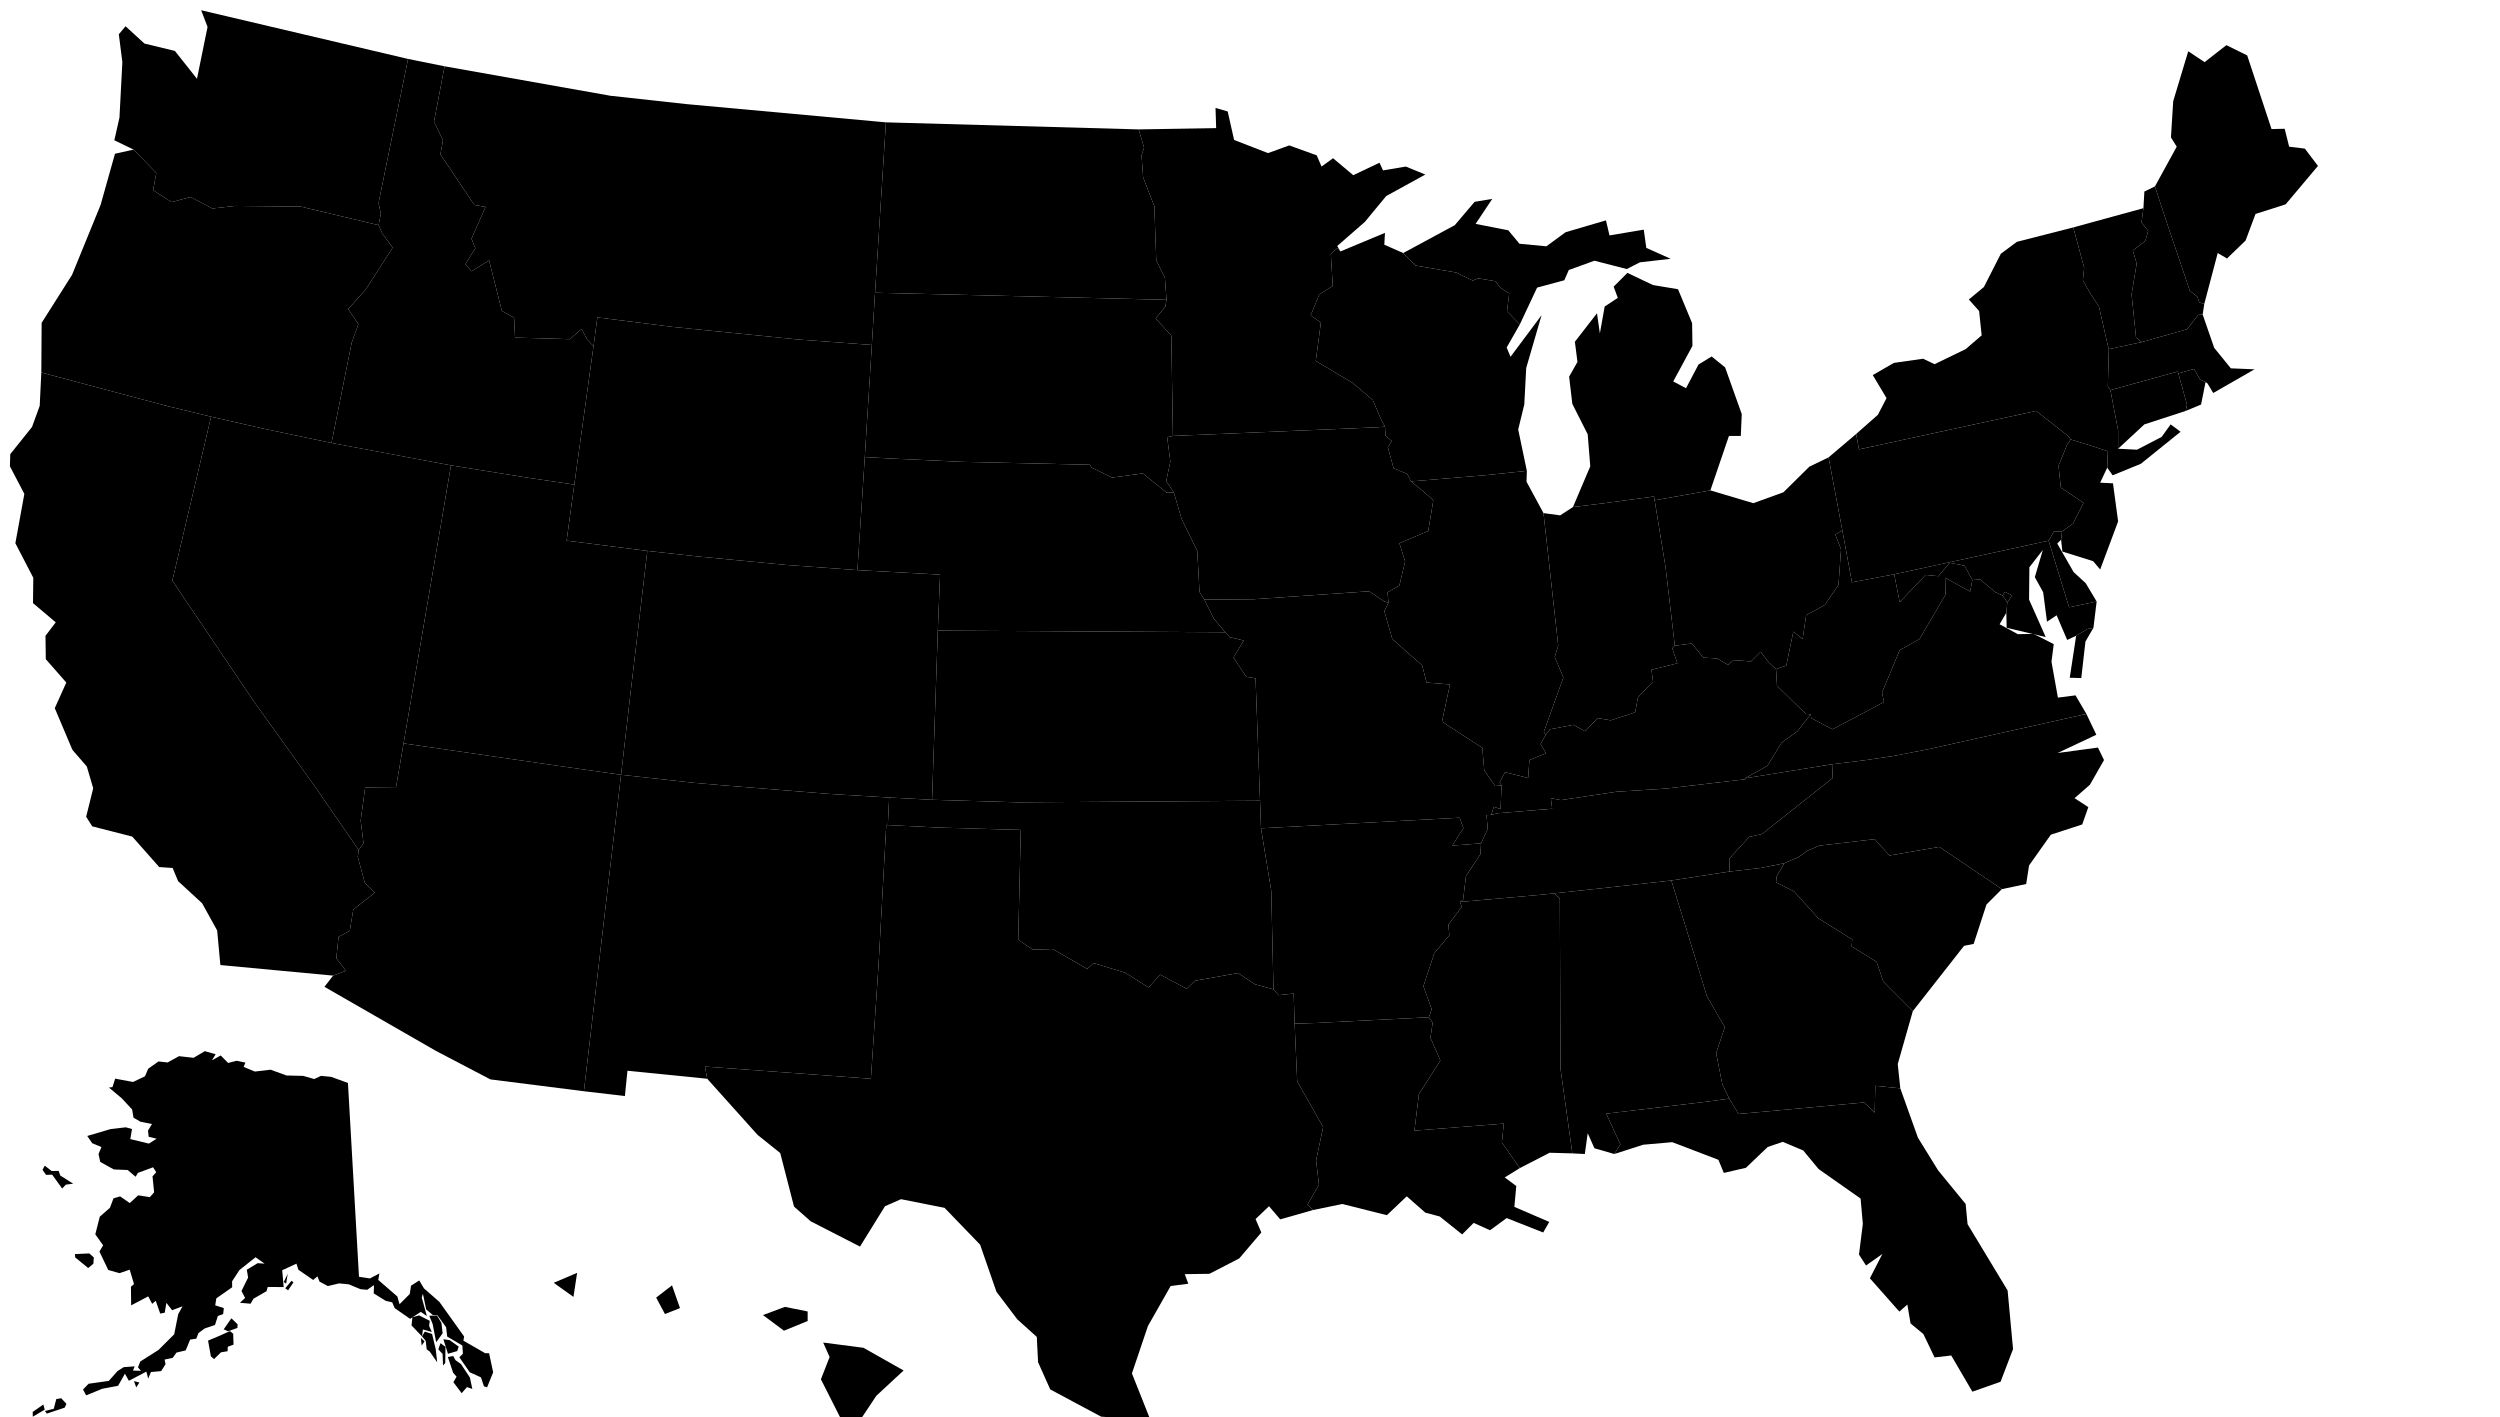 <?xml version="1.0" encoding="utf-8"?>
<!DOCTYPE svg PUBLIC "-//W3C//DTD SVG 1.1//EN" "http://www.w3.org/Graphics/SVG/1.1/DTD/svg11.dtd">
<svg version="1.1" xmlns="http://www.w3.org/2000/svg" viewBox="0 0 441 250"><path d="M521.8,274.9L526.3,289.4L532.9,311L538.5,320.7L535.8,328.8L537.7,338.4L539.9,343L532.5,344L501.5,347.7L505.9,357.3L504,360.3L497.8,358.5L495.7,353.8L494.8,360.3L490.9,360.1L487.2,333.6L487,280.6L485.3,278.9L497.5,277.6Z" data-code="AL" transform="matrix(0.565,0,0,0.565,0,0)"/><path d="M-7.2,-145.7L-4.3,-140.9L-2.1,-128.8L-4.2,-120.9L-7.7,-124.4L-13.9,-123.1L-16.5,-133.4L-12.1,-135.3L-13.4,-139.2L-12,-151L-7.5,-149.2ZM-4.7,-160.3L0,-152.4L-2.7,-150.4L-10.8,-152.9L-9.3,-163.7ZM-16.7,-159.9L-12.9,-162.6L-10.3,-158.2L-16.1,-148.6L-18.7,-148.1L-15,-155.2ZM-24.1,-162.3L-25.7,-165.1L-23.5,-170.6L-24.8,-174.9L-21,-176.6L-16.2,-171.9L-18.7,-161L-22.1,-152.6ZM-6,-180.8L-5.1,-174.4L-7.8,-167.6L-15.9,-165.1L-12.3,-177.6L-12,-184.1ZM-28.3,-169.6L-26.2,-174.5L-24.6,-170.8ZM-15.7,-178.1L-15.7,-173.2L-21.7,-178.7L-24.8,-174.9L-29.1,-186.2L-25.6,-190.7L-19.8,-188.9L-13.4,-180.8ZM-105.4,-264.8L-112.3,-262.4L-113.8,-264.9L-106.4,-266.6ZM-106.9,-272.5L-111.5,-267.3L-112.8,-269.3ZM-26,-384.5L-18.6,-377.7L-12.3,-376.6L-4.7,-371.4L6.1,-360.3L-52.8,-238.9L-44.9,-233L-35.9,-231.8L-39,-228.4L-30,-209.9L-31,-204.3L-19.5,-205.9L-15.7,-210.3L-7.5,-209.8L-6.6,-202.9L0.6,-188L7.7,-156.1L5.7,-153.9L18.2,-136.6L21.2,-134.9L17.7,-121.6L7.8,-115.3L5.7,-117.3L6.5,-124L-0.4,-132.1L-3.2,-145.7L0.8,-146.3L3.2,-151.5L-5.4,-163.6L-3,-169.7L-5.6,-180.9L-9,-182.9L-12.2,-189.3L-9.3,-200.1L-11.5,-198.4L-14,-185L-17.2,-190.2L-27.9,-190.8L-36.1,-204.1L-36,-208.7L-40.5,-212.5L-47.2,-222.3L-44.1,-227.2L-51,-227.4L-56,-230.8L-63.3,-238.9L-70.5,-243.8L-80.1,-247.2L-85,-253.6L-84.8,-257.7L-89.3,-257.4L-97.2,-270.1L-96.6,-274.7L-109.9,-277.1L-114.6,-266.3L-126.9,-273.5L-129.3,-271.5L-142,-272.8L-146,-271.1L-153.9,-276.4L-148.2,-277L-148.6,-282.8L-138.8,-287.9L-137.1,-293.2L-126.4,-292.3L-121.2,-288.9L-126,-296.8L-142.9,-296.3L-152.5,-292.8L-154.5,-289.2L-170.6,-289.6L-173.9,-285.9L-168.2,-280.4L-170.8,-277.1L-175.6,-278.3L-180.9,-274.2L-190.1,-276.7L-196.6,-276.7L-200.1,-274.3L-205.2,-276.5L-212.4,-272L-220.3,-274.8L-225,-273.3L-231.9,-275.9L-232.8,-272.7L-238.6,-270.5L-246.8,-274.5L-251.2,-271.8L-250.2,-276.8L-266.9,-279.1L-267.5,-285.1L-277,-280.9L-290.3,-286.2L-305,-289.4L-305.4,-294.3L-299.1,-295.3L-282.5,-288L-272.2,-290L-266.2,-289.6L-257.4,-285.2L-260.2,-283.4L-254.1,-279.7L-255.2,-283.1L-251.4,-285.6L-233.3,-284.4L-215.7,-286.8L-205.6,-297.1L-199.5,-299.9L-208.9,-302.2L-210.8,-309.2L-215.5,-304L-219.3,-305.5L-218.3,-315.2L-222.1,-314.9L-222.6,-321.2L-238.9,-323.4L-232.6,-334.7L-229.3,-334.9L-227.6,-345.5L-236.8,-348L-244.3,-354.9L-244.7,-369.9L-239.7,-372L-241.9,-382.1L-232.3,-390.7L-221.4,-391.5L-215.3,-395.6L-209.5,-393.8L-204.4,-385.5L-195.2,-386.4L-186.8,-380.1L-181.8,-381.1L-177.5,-391.4L-173.2,-392.2L-173.9,-396.6L-187.6,-400L-190.7,-398.7L-194.5,-406.3L-205,-412.8L-212.9,-423.4L-211.5,-428.9L-206.8,-431.8L-212.6,-438.2L-213.9,-444.8L-193.4,-438.5L-181.1,-432.8L-176.9,-429L-181.7,-423.7L-168.9,-412.7L-161.2,-412.2L-166.7,-416.9L-165.1,-420.9L-159.7,-423.1L-167.7,-429.5L-171.8,-435.1L-170,-440.7L-174.1,-452L-180.3,-464.2L-177.4,-462.9L-172.4,-466.8L-159.7,-456.8L-148.5,-454.9L-143.4,-458L-132.9,-457.8L-126.2,-453.1L-115.2,-451.8L-104.5,-444.3L-93.5,-443.3L-86.2,-436.6L-91.2,-434.6L-82.7,-433.6L-79.6,-425.8L-72.2,-423.3L-66.1,-418.3L-69,-416.5L-61.9,-408.7L-49.1,-402.8L-38.8,-392.2ZM-163.2,-264.5L-164.6,-262.4L-173,-264.6L-175.7,-267.7L-165.9,-270.9ZM-183.7,-266.2L-171.4,-263.8L-169.9,-260.8L-173.4,-254.1L-178.6,-255.4L-180.3,-252.8L-185.8,-255.1L-193.5,-254.1L-195,-257.2L-191.7,-267.9ZM-263.1,-276.6L-259.4,-273.4L-263.5,-271.8ZM-251.1,-368.9L-253.6,-365.3L-259.1,-365L-265.5,-377.2L-264.5,-379.3L-253.2,-373.3ZM-323.2,-293.1L-325.9,-291.6L-341.8,-296L-342.3,-298.4L-334.7,-295.8L-329.4,-300.5L-325.3,-298.8ZM-342,-299.3L-353.7,-300.4L-352.1,-303.3L-341.3,-303ZM-248.2,-436.6L-248.5,-433L-241.4,-422.4L-247.4,-425.1L-251.6,-424.4L-254.5,-437.2L-259.3,-439.8L-260.3,-444.4L-257.1,-445.9L-253.6,-439.6ZM-412.1,-337.7L-410.4,-335.5L-403.3,-335.8L-406.4,-332.2ZM-432.8,-347.4L-431.2,-350.4L-425.5,-345.9ZM-485.1,-447.9L-486.1,-444.3L-489.8,-447.4L-488.1,-452Z" data-code="AK" transform="matrix(0.171,-0.127,0.099,0.22,96.005,271.074)"/><path d="M101.3,308.1L104,304.6L108,303.1L105,299.2L105.7,292.5L109.2,290.6L110.3,284L117,278.7L113.9,275.6L111.7,267.5L112,265.4L113.5,263.2L112.6,256.2L114,245.9L123.6,246L126,232.1L174.2,239.1L193.9,241.9L182.3,340.7L153.1,337L136.1,328.1Z" data-code="AZ" transform="matrix(0.565,0,0,0.565,0,0)"/><path d="M455.7,255.3L456.9,258.5L453.4,264L462.4,263.3L462.2,266.7L457.7,273.5L456.8,280.9L455.8,281.6L456.4,283.1L452.2,288.7L452.5,292L447.8,297.6L444.4,307.9L447,315.1L446.1,317.6L410.5,319.4L404.2,319.6L403.9,310.2L399.2,310.7L397.6,308.9L396.9,278.1L393.7,258.6L395.7,258.5Z" data-code="AR" transform="matrix(0.565,0,0,0.565,0,0)"/><path d="M65.9,130.1L53.8,181.3L79.4,219.2L98.2,245.4L112,265.4L111.7,267.5L113.9,275.6L117,278.7L110.3,284L109.2,290.6L105.7,292.5L105,299.2L108,303.1L104,304.6L68.8,301.3L67.8,290.5L63.1,282L55.6,275.1L53.9,271L49.7,270.7L41.3,261.2L28.8,258L26.9,255L29.1,246.1L27.1,239.3L22.6,234.1L17.1,221.1L20.7,213.1L14.3,205.8L14.2,198.5L17.4,194.3L10.3,188.3L10.4,180.4L4.8,169.6L7.6,154.2L3.1,145.6L3.2,141.8L10,133.3L12.4,126.7L12.9,116.3L52.3,126.8Z" data-code="CA" transform="matrix(0.565,0,0,0.565,0,0)"/><path d="M267.7,178L293.5,179.4L292.8,196.8L291,249.7L277.6,249L259.2,247.9L224.6,245.1L216.6,244.4L193.9,241.9L196.3,221.2L196.5,219.4L202.1,172L217.5,173.7L245.6,176.4Z" data-code="CO" transform="matrix(0.565,0,0,0.565,0,0)"/><path d="M680.1,116.6L682.8,126.3L682.4,128.3L669.5,132.5L661.3,140.1L661.3,134.4L658.9,121.8L664.3,120.3L679.9,116Z" data-code="CT" transform="matrix(0.565,0,0,0.565,0,0)"/><path d="M651.2,182.1L654.6,187.8L646,189.6L639.6,168.8L641.3,165.9L643.8,165.9L643.5,168.5L642.3,169.7L647.4,178.6Z" data-code="DE" transform="matrix(0.565,0,0,0.565,0,0)"/><path d="M626.7,188.1L625.2,185.9L626,184.8L628.2,185.9Z" data-code="DC" transform="matrix(0.565,0,0,0.565,0,0)"/><path d="M539.9,343L542.8,347.8L582,344.2L585.3,347.4L585.5,339L593.3,339.8L598.8,355.2L605.1,365.4L613.7,375.9L614.3,382.2L626.8,402.9L628.5,421.2L624.6,431.4L615.8,434.5L609.2,423.2L604,423.8L600.5,416.5L596.5,413.2L595.5,407.3L593,409.5L583.8,399.1L587.7,391.5L582.6,395.1L580.4,391.7L581.6,382.1L580.9,374.2L567.8,365L563,359.2L556.6,356.5L551.9,358.1L545.1,364.6L538.2,366.2L536.5,362.1L522.1,356.6L513,357.4L504,360.3L505.9,357.3L501.5,347.7L532.5,344Z" data-code="FL" transform="matrix(0.565,0,0,0.565,0,0)"/><path d="M554.5,275.5L560.1,278.3L567.7,286.7L578.3,293.3L578.1,295.5L585.9,300.3L588,306.5L597.2,315.7L592.5,332.2L593.3,339.8L585.5,339L585.3,347.4L582,344.2L542.8,347.8L539.9,343L537.7,338.4L535.8,328.8L538.5,320.7L532.9,311L526.3,289.4L521.8,274.9L540,272.1L549.6,271L557.1,269.5L554.7,273.6Z" data-code="GA" transform="matrix(0.565,0,0,0.565,0,0)"/><path d="M-570.3,252.9L-564.6,261.8L-562.4,273.6L-572,272.4L-580,273.3L-582.7,269.6L-578,258.6L-572.1,256.6ZM-566.7,244.6L-568.6,246.2L-574.5,243.1L-574.9,236.3L-569.6,239.3ZM-587.4,218.6L-591.1,216.6L-589.3,212.1L-584.2,213.2ZM-597.6,192.2L-603,195.5L-603.5,189.2Z" data-code="HI" transform="matrix(0.436,-0.519,0.519,0.436,262.603,-169.422)"/><path d="M135.5,38L138.3,43.8L137.5,48.2L148.1,64L151.6,64.6L147.2,74.5L148.4,77.5L145.3,82.5L147.2,84.7L152.7,81.3L156.7,97.1L160.5,99.2L160.8,105.4L177.9,105.9L181.6,102.7L183.3,106L185.3,108.1L179.3,151.3L165.1,149.2L140.8,145.3L103.5,138.3L109.8,107L111.9,101.2L108.7,96.5L114.1,90.5L122.6,77.3L119.4,73L118.2,70.3L118.9,66.7L118.2,63.5L118.4,62.3L127.4,18.4L138.8,20.7Z" data-code="ID" transform="matrix(0.565,0,0,0.565,0,0)"/><path d="M476.7,147L476.6,150.4L481.9,160.2L486.5,201.6L485.4,205.1L488.1,211.5L482,228.5L482.6,229.4L481,232.3L482.7,235.2L477.5,237.3L477.1,242.9L469.9,241.1L468.2,244.3L468.8,245.2L466.8,245.4L463.4,240.5L462.8,233.5L450.2,225.3L452.7,213.7L445.4,213.1L444,207.7L439.4,203.7L434.7,199.5L432.2,190.8L433.5,188.2L433.2,184.9L436.9,182.8L438.7,175.3L436.9,169.6L445.9,165.8L447.5,156.2L444,153.1L440.5,150.3L464.4,148.3Z" data-code="IL" transform="matrix(0.565,0,0,0.565,0,0)"/><path d="M516.4,155L516.6,156.2L520,177L522.9,201.6L522.1,202.4L523.7,207.1L515.6,209.1L516.1,212.8L511.4,217.7L510.5,222.4L502.9,224.9L498.8,224.2L494.9,228.3L491.2,226.3L483.9,227.7L482.6,229.4L482,228.5L488.1,211.5L485.4,205.1L486.5,201.6L481.9,160.2L487.1,160.9L491.1,158.3L501.7,157Z" data-code="IN" transform="matrix(0.565,0,0,0.565,0,0)"/><path d="M434.5,137.7L433.3,139.6L435.1,146.2L439.4,148L440.5,150.3L444,153.1L447.5,156.2L445.9,165.8L436.9,169.6L438.7,175.3L436.9,182.8L433.2,184.9L433.5,188.2L432,187.7L427.5,184.6L391.2,187.1L376,187.2L374.5,184.8L373.8,172L368.9,162L366.5,153.8L364.1,150.2L365.4,144.1L364.4,136.5L366.2,136.1L430.1,133.4L432.4,133.2L432.6,136Z" data-code="IA" transform="matrix(0.565,0,0,0.565,0,0)"/><path d="M382.5,197.4L383.9,198.9L388.3,200L385.1,205.3L389.1,211.3L392,211.8L393.4,250L317.8,250.5L291,249.7L292.8,196.8L295.2,196.9Z" data-code="KS" transform="matrix(0.565,0,0,0.565,0,0)"/><path d="M539.5,207.6L541.2,206.1L546.7,206.5L549.7,203.5L552.2,206.8L554.5,208.9L554.8,214.1L563.8,222.9L565.3,223L561.2,228.3L556.2,231.9L551.8,239.1L544.8,243L544.9,243.3L520.1,246.2L504.6,247.2L487.3,249.8L484.2,249.2L484.6,252.5L467.6,253.9L465.6,254.4L466.4,251.9L468.5,252.6L468.8,245.2L468.2,244.3L469.9,241.1L477.1,242.9L477.5,237.3L482.7,235.2L481,232.3L482.6,229.4L483.9,227.7L491.2,226.3L494.9,228.3L498.8,224.2L502.9,224.9L510.5,222.4L511.4,217.7L516.1,212.8L515.6,209.1L523.7,207.1L522.1,202.4L522.9,201.6L528.2,200.9L531.8,205.3L536.2,205.6Z" data-code="KY" transform="matrix(0.565,0,0,0.565,0,0)"/><path d="M446.1,317.6L447.3,319.3L446.6,324L449.7,331.1L443,341.6L441.6,353L469.5,350.8L468.9,356.7L474.5,364.7L469.8,367.6L473.4,370.3L472.8,376.8L483.7,381.5L481.8,384.8L470.4,380.3L465.2,384.1L460.1,381.8L456.5,385.4L449.5,379.8L445,378.6L439.2,373.5L433,379.4L419.1,375.9L409.9,377.8L408.2,376.1L411.8,369.9L410.9,362.3L413.1,351.9L405,337.6L404.2,319.6L410.5,319.4Z" data-code="LA" transform="matrix(0.565,0,0,0.565,0,0)"/><path d="M686.6,94.4L686.1,92.7L683.7,90.8L676.4,69.2L672.8,58.2L679.6,45.8L677.8,42.9L678.5,31.6L683.2,16L688.3,19.4L695.1,14.1L701.6,17.3L709.2,40.3L713.3,40.2L714.7,45.8L719.6,46.4L723.7,51.8L713.6,63.8L704.2,66.8L701.1,75.1L695.3,80.7L692.4,79L688.2,94.9Z" data-code="ME" transform="matrix(0.565,0,0,0.565,0,0)"/><path d="M639.6,168.8L646,189.6L654.6,187.8L653.6,196L651.7,196.4L648.2,198.5L645.4,199.8L642.1,192.1L639.1,194.1L637.9,184.9L635.3,180.2L637.8,171.7L633.6,177.1L633.5,187.2L638.7,198.9L626.5,196L626.4,191.3L626.7,188.1L628.2,185.9L626,184.8L625.2,185.9L623,184.9L618.2,180.9L615.8,181.1L613.3,176.6L608.7,175.7L605.2,179.9L601.2,179.5L593.1,188L591.4,179.3Z" data-code="MD" transform="matrix(0.565,0,0,0.565,0,0)"/><path d="M687.7,98.2L691.3,108.6L696.5,115L703.9,115.3L691,122.7L689.2,119.7L688.6,119.3L686.9,118.5L685,115.2L683.2,115.7L680.1,116.6L679.9,116L664.3,120.3L658.9,121.8L658.1,120.7L658.4,109L668.7,106.8L682.8,102.8L686.3,98.3Z" data-code="MA" transform="matrix(0.565,0,0,0.565,0,0)"/><path d="M516.4,155L501.7,157L491.1,158.3L496.5,145.6L495.7,135.6L490.9,126.1L489.9,117.6L492.5,113L491.7,106.7L498.6,97.8L499.5,104.1L501,95.7L505.1,93L503.8,89.5L508.1,85.2L516.1,89L523.9,90.3L528.3,100.9L528.4,108L522.4,119.1L526.4,121.2L530.3,113.8L534.4,111.3L538.6,114.7L543.8,129.3L543.5,136.1L539.8,136.1L534,153.1L516.6,156.2ZM468.4,89.8L466.9,87.8L461.5,86.9L459.8,87.6L454.7,85.1L441.9,82.9L438.1,79L454.2,70.3L460.4,63L465.9,62.1L460.7,69.9L470.9,71.9L474.4,76.1L482.8,76.9L488.8,72.5L501.4,68.8L502.5,73.5L513.2,71.7L514,77.4L521.6,80.8L512,81.9L507.9,84L497.8,81.4L489.8,84.3L488.4,87.5L479.9,89.8L474.5,101.3L470.5,97.2L471.2,91.6Z" data-code="MI" transform="matrix(0.565,0,0,0.565,0,0)"/><path d="M417.6,77.4L415.5,79.3L416.1,89.3L411.9,91.9L409.2,98.5L412.4,100.7L410.8,112.7L422.4,119.6L428.6,124.9L431.3,131.2L432.4,133.2L430.1,133.4L366.2,136.1L365.7,104.8L360.8,99.4L363.8,95.8L364.2,93.6L363.7,86.7L361,81.3L360.4,64.4L356.9,55.4L356.4,48.5L357.2,46.1L355.5,40.4L379.7,40L379.5,33.7L383.3,34.8L385.3,43.7L395.9,47.8L402.5,45.4L411.1,48.5L412.6,52L416.2,49.4L422.5,54.7L430.7,50.8L431.8,53.2L438.9,52L445,54.5L432.8,61.2L426.1,69.3L417.5,76.8L418.5,78.5Z" data-code="MN" transform="matrix(0.565,0,0,0.565,0,0)"/><path d="M485.3,278.9L487,280.6L487.2,333.6L490.9,360.1L483.8,359.9L474.5,364.7L468.9,356.7L469.5,350.8L441.6,353L443,341.6L449.7,331.1L446.6,324L447.3,319.3L446.1,317.6L447,315.1L444.4,307.9L447.8,297.6L452.5,292L452.2,288.7L456.4,283.1L455.8,281.6L481.7,279.3Z" data-code="MS" transform="matrix(0.565,0,0,0.565,0,0)"/><path d="M439.4,203.7L444,207.7L445.4,213.1L452.7,213.7L450.2,225.3L462.8,233.5L463.4,240.5L466.8,245.4L468.8,245.2L468.5,252.6L466.4,251.9L465.6,254.4L464.1,254.5L464.5,258.8L462.4,263.3L453.4,264L456.9,258.5L455.7,255.3L395.7,258.5L393.7,258.6L393.4,250L392,211.8L389.1,211.3L385.1,205.3L388.3,200L383.9,198.9L382.5,197.4L379,193.2L376,187.2L391.2,187.1L427.5,184.6L432,187.7L433.5,188.2L432.2,190.8L434.7,199.5Z" data-code="MO" transform="matrix(0.565,0,0,0.565,0,0)"/><path d="M273.2,91.4L272.2,107.7L249.2,106L210.3,102.1L186.5,99.1L185.3,108.1L183.3,106L181.6,102.7L177.9,105.9L160.8,105.4L160.5,99.2L156.7,97.1L152.7,81.3L147.2,84.7L145.3,82.5L148.4,77.5L147.2,74.5L151.6,64.6L148.1,64L137.5,48.2L138.3,43.8L135.5,38L138.8,20.7L190.6,29.9L214.3,32.5L276.6,38.2Z" data-code="MT" transform="matrix(0.565,0,0,0.565,0,0)"/><path d="M340.3,145.1L340.8,146L347.2,149.1L356.8,147.8L364.2,153.8L366.5,153.8L368.9,162L373.8,172L374.5,184.8L376,187.2L379,193.2L382.5,197.4L295.2,196.9L292.8,196.8L293.5,179.4L267.7,178L270,142.7L279.1,143.2L300.5,144.2Z" data-code="NE" transform="matrix(0.565,0,0,0.565,0,0)"/><path d="M126,232.1L123.6,246L114,245.9L112.6,256.2L113.5,263.2L112,265.4L98.2,245.4L79.4,219.2L53.8,181.3L65.9,130.1L82.1,133.8L103.5,138.3L140.8,145.3Z" data-code="NV" transform="matrix(0.565,0,0,0.565,0,0)"/><path d="M683.7,90.8L686.1,92.7L686.6,94.4L688.2,94.9L687.7,98.2L686.3,98.3L682.8,102.8L668.7,106.8L666.9,105.4L665.5,91.9L667.1,82.3L665.9,78.2L669.8,75.2L670.7,72.1L668.6,69.5L669.2,65L669.5,59.8L672.8,58.2L676.4,69.2Z" data-code="NH" transform="matrix(0.565,0,0,0.565,0,0)"/><path d="M657.9,146L655.7,150.7L659.7,150.9L661.3,162.8L655.7,177.8L653.5,175.2L643.9,172.2L643.5,168.5L643.8,165.9L647.2,163.5L650.5,157L643.4,152.2L642.7,145.4L645.4,138.8L646.5,137.2L653.3,139.3L658.1,140.9Z" data-code="NJ" transform="matrix(0.565,0,0,0.565,0,0)"/><path d="M224.6,245.1L259.2,247.9L277.6,249L277.2,257.6L276.7,257.6L274.3,301.2L271.9,336.8L220.1,333L220.8,336.8L195.9,334.3L195.1,342.2L182.3,340.7L193.9,241.9L216.6,244.4Z" data-code="NM" transform="matrix(0.565,0,0,0.565,0,0)"/><path d="M650.3,87.5L652.9,92.1L655.3,95.6L658,107.5L658.4,109L658.1,120.7L658.9,121.8L661.3,134.4L661.3,140.1L667.2,140.4L674.9,136.4L677.7,132.5L680.8,134.8L668.4,144.8L659.6,148.4L657.9,146L658.1,140.9L653.3,139.3L646.5,137.2L645.8,136.2L635.7,128.3L580.4,140.3L579.5,135.5L586.3,129.5L589,124.3L584.7,117.1L591.3,113.3L600.4,112L604,113.7L613.7,109L618.7,104.7L617.9,97.1L614.7,93.5L619.4,89.6L624.7,79.2L629.7,75.5L647.3,71L650.7,83.6Z" data-code="NY" transform="matrix(0.565,0,0,0.565,0,0)"/><path d="M602.1,233.9L651.4,222.9L654.5,229.4L642.4,235.1L655,233.4L656.9,237.3L652.5,245L647.7,249.2L652,252L650.1,257.4L640.3,260.6L633.5,270.2L632.6,276L625,277.6L605.5,264.4L589.9,267.1L585.3,262L568.1,264L564.3,265.6L561.5,267.6L557.1,269.5L549.6,271L540,272.1L539.9,268.1L546.1,261.3L550.1,260.4L572.2,242.9L572,238.6L581.9,237.4L591.3,236Z" data-code="NC" transform="matrix(0.565,0,0,0.565,0,0)"/><path d="M356.4,48.5L356.9,55.4L360.4,64.4L361,81.3L363.7,86.7L364.2,93.6L273.2,91.4L276.6,38.2L355.5,40.4L357.2,46.1Z" data-code="ND" transform="matrix(0.565,0,0,0.565,0,0)"/><path d="M575.2,165.6L573,166.9L574.8,171.5L574,182.6L569.7,188.9L563.9,192.1L562.8,199.5L559.9,197.2L557.7,207.8L554.5,208.9L552.2,206.8L549.7,203.5L546.7,206.5L541.2,206.1L539.5,207.6L536.2,205.6L531.8,205.3L528.2,200.9L522.9,201.6L520,177L516.6,156.2L534,153.1L547.4,157.1L556.8,153.7L564.9,145.7L570.9,142.8Z" data-code="OH" transform="matrix(0.565,0,0,0.565,0,0)"/><path d="M393.4,250L393.7,258.6L396.9,278.1L397.6,308.9L391.8,307.3L386.5,303.8L373.1,306.2L370.5,308.7L362.2,304.3L358.6,308.3L351.3,303.7L341.5,300.7L339.4,302.5L328.7,296.3L322.5,296.5L317.9,293.4L318.7,259.1L293.6,258.4L277.2,257.6L277.6,249L291,249.7L317.8,250.5Z" data-code="OK" transform="matrix(0.565,0,0,0.565,0,0)"/><path d="M47.8,59.4L53.6,63.1L59.5,61.5L66.3,65.1L73.3,64.3L93.9,64.5L118.2,70.3L119.4,73L122.6,77.3L114.1,90.5L108.7,96.5L111.9,101.2L109.8,107L103.5,138.3L82.1,133.8L65.9,130.1L52.3,126.8L12.9,116.3L13,100.8L22.5,85.8L31.4,64L35.9,48L41.7,46.7L48.8,54Z" data-code="OR" transform="matrix(0.565,0,0,0.565,0,0)"/><path d="M580.4,140.3L635.7,128.3L645.8,136.2L646.5,137.2L645.4,138.8L642.7,145.4L643.4,152.2L650.5,157L647.2,163.5L643.8,165.9L641.3,165.9L639.6,168.8L591.4,179.3L578.2,181.8L575.2,165.6L570.9,142.8L579.5,135.5Z" data-code="PA" transform="matrix(0.565,0,0,0.565,0,0)"/><path d="M691,122.7L689.2,119.7ZM686.9,118.5L688.6,119.3L687.2,126.3L682.4,128.3L682.8,126.3L680.1,116.6L683.2,115.7L685,115.2Z" data-code="RI" transform="matrix(0.565,0,0,0.565,0,0)"/><path d="M564.3,265.6L568.1,264L585.3,262L589.9,267.1L605.5,264.4L625,277.6L620.2,282.4L616.2,294.7L613.2,295.3L597.2,315.7L588,306.5L585.9,300.3L578.1,295.5L578.3,293.3L567.7,286.7L560.1,278.3L554.5,275.5L554.7,273.6L557.1,269.5L561.5,267.6Z" data-code="SC" transform="matrix(0.565,0,0,0.565,0,0)"/><path d="M364.2,93.6L363.8,95.8L360.8,99.4L365.7,104.8L366.2,136.1L364.4,136.5L365.4,144.1L364.1,150.2L366.5,153.8L364.2,153.8L356.8,147.8L347.2,149.1L340.8,146L340.3,145.1L300.5,144.2L279.1,143.2L270,142.7L272.2,107.7L273.2,91.4Z" data-code="SD" transform="matrix(0.565,0,0,0.565,0,0)"/><path d="M484.2,249.2L487.3,249.8L504.6,247.2L520.1,246.2L544.9,243.3L544.8,243L572,238.6L572.2,242.9L550.1,260.4L546.1,261.3L539.9,268.1L540,272.1L521.8,274.9L497.5,277.6L485.3,278.9L481.7,279.3L455.8,281.6L456.8,280.9L457.7,273.5L462.2,266.7L462.4,263.3L464.5,258.8L464.1,254.5L465.6,254.4L467.6,253.9L484.6,252.5Z" data-code="TN" transform="matrix(0.565,0,0,0.565,0,0)"/><path d="M318.7,259.1L317.9,293.4L322.5,296.5L328.7,296.3L339.4,302.5L341.5,300.7L351.3,303.7L358.6,308.3L362.2,304.3L370.5,308.7L373.1,306.2L386.5,303.8L391.8,307.3L397.6,308.9L399.2,310.7L403.9,310.2L404.2,319.6L405,337.6L413.1,351.9L410.9,362.3L411.8,369.9L408.2,376.1L409.9,377.8L399.7,380.7L396.2,376.6L392,380.6L393.8,384.8L386.9,392.9L377.6,397.7L369.9,397.8L371,400.8L365.5,401.5L358.4,414L353.4,428.8L359.2,443.4L354.1,445.3L352.3,442.9L343.8,442.3L327.9,433.8L324.1,425.3L323.7,417.4L317.6,411.9L311.1,403.3L306,388.6L294.9,377.1L281.3,374.4L276.3,376.6L268.5,389.2L253.1,381.3L247.9,376.7L243.6,360L236.5,354.3L220.8,336.8L220.1,333L271.9,336.8L274.3,301.2L276.7,257.6L277.2,257.6L293.6,258.4Z" data-code="TX" transform="matrix(0.565,0,0,0.565,0,0)"/><path d="M179.3,151.3L176.9,168.8L202.1,172L196.5,219.4L196.3,221.2L193.9,241.9L174.2,239.1L126,232.1L140.8,145.3L165.1,149.2Z" data-code="UT" transform="matrix(0.565,0,0,0.565,0,0)"/><path d="M670.7,72.1L669.8,75.2L665.9,78.2L667.1,82.3L665.5,91.9L666.9,105.4L668.7,106.8L658.4,109L658,107.5L655.3,95.6L652.9,92.1L650.3,87.5L650.7,83.6L647.3,71L669.2,65L668.6,69.5Z" data-code="VT" transform="matrix(0.565,0,0,0.565,0,0)"/><path d="M653.6,196L651.1,200.3L649.8,211.7L646.2,211.6L648.2,198.5L651.7,196.4ZM615.8,181.1L618.2,180.9L623,184.9L625.2,185.9L626.7,188.1L626.4,191.3L624.3,194.9L630,198L634.9,197.9L641.2,201.1L640.5,206.6L642.5,217.8L648,217.1L651.4,222.9L602.1,233.9L591.3,236L581.9,237.4L572,238.6L544.8,243L551.8,239.1L556.2,231.9L561.2,228.3L565.3,223L565.5,224.2L572.1,227.7L588.2,219.2L587.6,216.2L593.1,203L599.3,199.5L607.4,185.7L607.3,180.4L615.1,184.7Z" data-code="VA" transform="matrix(0.565,0,0,0.565,0,0)"/><path d="M118.4,62.3L118.2,63.5L118.9,66.7L118.2,70.3L93.9,64.5L73.3,64.3L66.3,65.1L59.5,61.5L53.6,63.1L47.8,59.4L48.8,54L41.7,46.7L35.7,43.8L37.3,36.7L38.2,19.4L37.1,10.7L39.2,8.2L45.1,13.6L54.6,15.9L61.5,24.6L64.8,8.4L62.8,3.2L127.4,18.4Z" data-code="WA" transform="matrix(0.565,0,0,0.565,0,0)"/><path d="M591.4,179.3L593.1,188L601.2,179.5L605.2,179.9L608.7,175.7L613.3,176.6L615.8,181.1L615.1,184.7L607.3,180.4L607.4,185.7L599.3,199.5L593.1,203L587.6,216.2L588.2,219.2L572.1,227.7L565.5,224.2L565.3,223L563.8,222.9L554.8,214.1L554.5,208.9L557.7,207.8L559.9,197.2L562.8,199.5L563.9,192.1L569.7,188.9L574,182.6L574.8,171.5L573,166.9L575.2,165.6L578.2,181.8Z" data-code="WV" transform="matrix(0.565,0,0,0.565,0,0)"/><path d="M459.8,87.6L461.5,86.9L466.9,87.8L468.4,89.8L471.2,91.6L470.5,97.2L474.5,101.3L470.4,108.5L471.6,111.4L481.3,98.4L476.5,114.9L475.9,126.3L474,134.1L476.7,147L464.4,148.3L440.5,150.3L439.4,148L435.1,146.2L433.3,139.6L434.5,137.7L432.6,136L432.4,133.2L431.3,131.2L428.6,124.9L422.4,119.6L410.8,112.7L412.4,100.7L409.2,98.5L411.9,91.9L416.1,89.3L415.5,79.3L417.6,77.4L418.5,78.5L432.4,72.7L432.2,76.4L438.1,79L441.9,82.9L454.7,85.1Z" data-code="WI" transform="matrix(0.565,0,0,0.565,0,0)"/><path d="M249.2,106L272.2,107.7L270,142.7L267.7,178L245.6,176.4L217.5,173.7L202.1,172L176.9,168.8L179.3,151.3L185.3,108.1L186.5,99.1L210.3,102.1Z" data-code="WY" transform="matrix(0.565,0,0,0.565,0,0)"/></svg>
